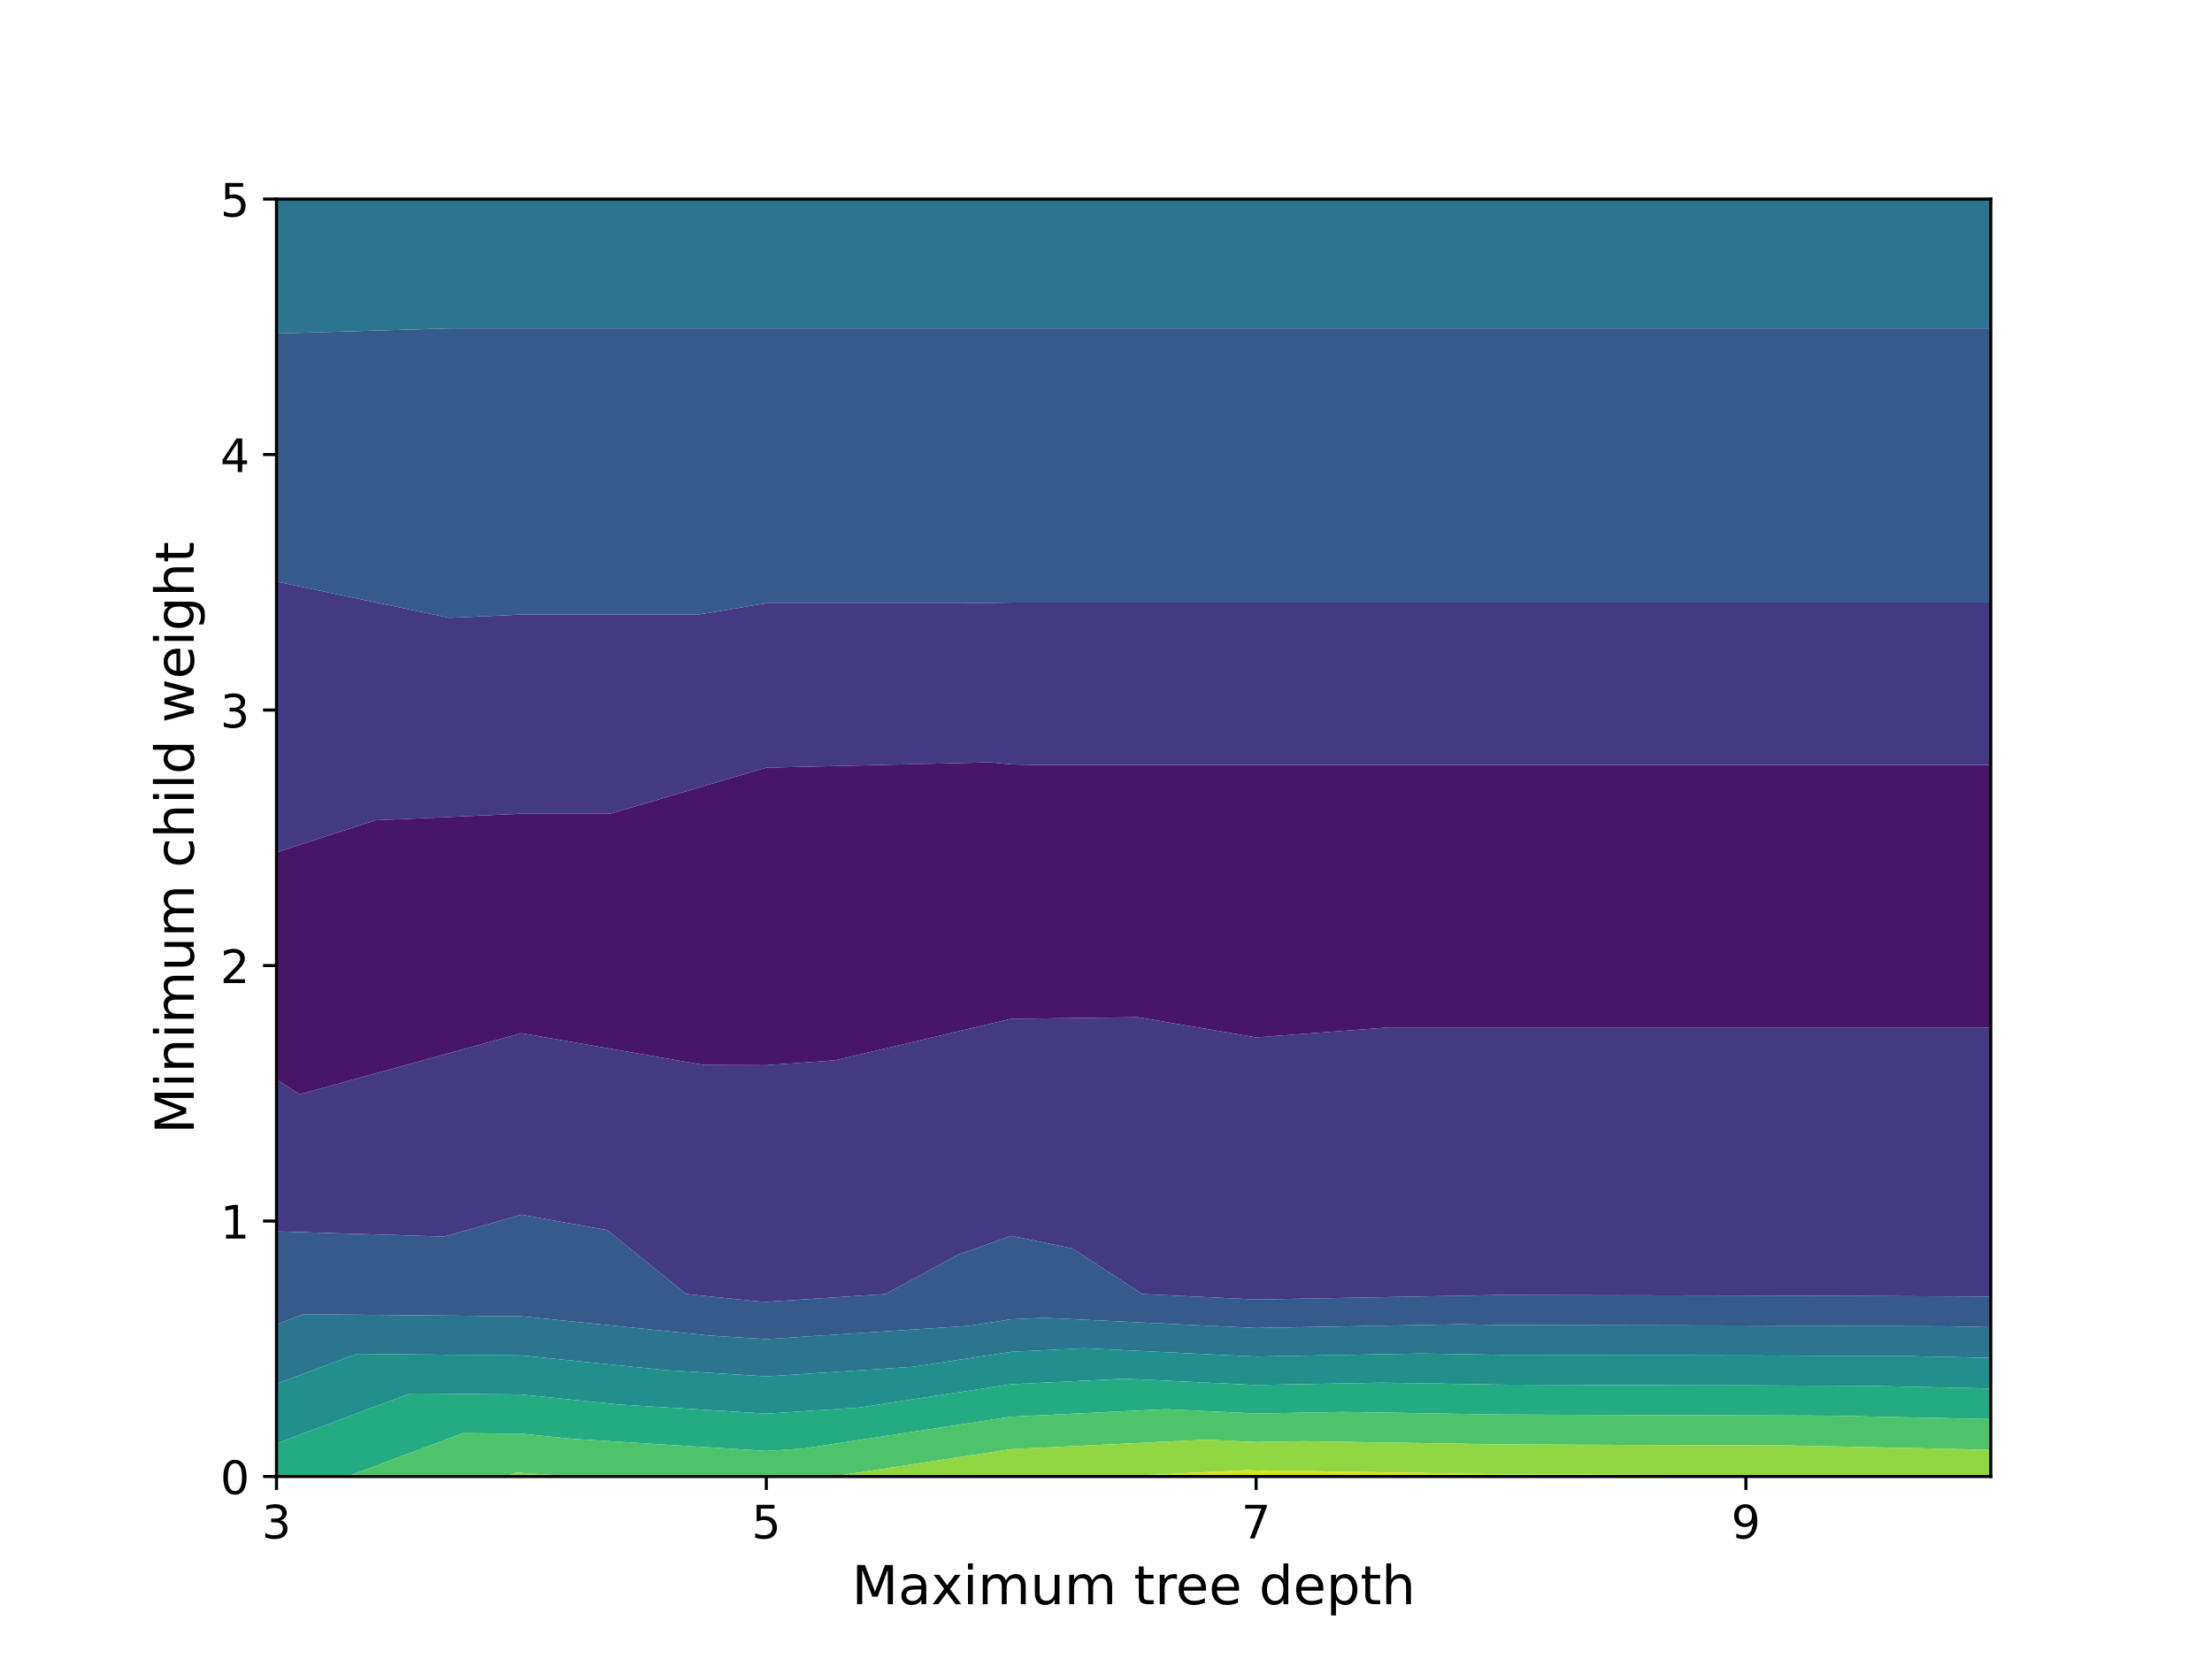 <?xml version="1.0" encoding="utf-8" standalone="no"?>
<!DOCTYPE svg PUBLIC "-//W3C//DTD SVG 1.1//EN"
  "http://www.w3.org/Graphics/SVG/1.1/DTD/svg11.dtd">
<!-- Created with matplotlib (https://matplotlib.org/) -->
<svg height="432pt" version="1.1" viewBox="0 0 576 432" width="576pt" xmlns="http://www.w3.org/2000/svg" xmlns:xlink="http://www.w3.org/1999/xlink">
 <defs>
  <style type="text/css">*{stroke-linecap:butt;stroke-linejoin:round;}</style>
 </defs>
 <g id="figure_1">
  <g id="patch_1">
   <path d="M 0 432 
L 576 432 
L 576 0 
L 0 0 
z
" style="fill:#ffffff;"/>
  </g>
  <g id="axes_1">
   <g id="patch_2">
    <path d="M 72 384.48 
L 518.4 384.48 
L 518.4 51.84 
L 72 51.84 
z
" style="fill:#ffffff;"/>
   </g>
   <g id="PathCollection_1">
    <path clip-path="url(#p3b457e8481)" d="M 72 281.111 
L 78.023 284.952 
L 135.771 269.04 
L 183.267 277.312 
L 199.543 277.37 
L 217.443 276.101 
L 263.314 265.301 
L 296.276 264.878 
L 327.086 270.133 
L 361.483 267.552 
L 390.857 267.552 
L 420.231 267.552 
L 454.629 267.552 
L 489.026 267.552 
L 518.4 267.552 
L 518.4 241.92 
L 518.4 199.195 
L 511.965 199.195 
L 454.629 199.195 
L 397.292 199.195 
L 390.857 199.195 
L 384.422 199.195 
L 327.086 199.195 
L 269.75 199.195 
L 263.314 199.044 
L 257.808 198.503 
L 199.543 199.903 
L 159.152 211.822 
L 135.771 211.893 
L 97.763 213.598 
L 72 221.964 
L 72 241.92 
" style="fill:#481668;"/>
   </g>
   <g id="PathCollection_2">
    <path clip-path="url(#p3b457e8481)" d="M 518.4 156.907 
L 504.944 156.907 
L 454.629 156.907 
L 404.313 156.907 
L 390.857 156.907 
L 340.542 156.907 
L 327.086 156.907 
L 276.77 156.907 
L 263.314 156.907 
L 249.613 157.09 
L 199.543 157.09 
L 181.893 160.032 
L 135.771 160.032 
L 116.977 160.885 
L 72 151.451 
L 72 194.4 
L 72 221.964 
L 97.763 213.598 
L 135.771 211.893 
L 159.152 211.822 
L 199.543 199.903 
L 257.808 198.503 
L 263.314 199.044 
L 269.75 199.195 
L 327.086 199.195 
L 384.422 199.195 
L 390.857 199.195 
L 397.292 199.195 
L 454.629 199.195 
L 511.965 199.195 
L 518.4 199.195 
L 518.4 194.4 
M 72 320.645 
L 115.694 321.999 
L 135.771 316.301 
L 158.116 320.31 
L 178.705 336.96 
L 197.025 338.836 
L 199.543 338.993 
L 230.607 336.96 
L 249.535 326.692 
L 263.314 321.806 
L 279.256 325.081 
L 297.438 336.96 
L 327.086 338.383 
L 390.514 337.216 
L 390.857 337.222 
L 391.21 337.223 
L 454.629 337.344 
L 517.532 337.607 
L 518.4 337.626 
L 518.4 336.96 
L 518.4 289.44 
L 518.4 267.552 
L 489.026 267.552 
L 454.629 267.552 
L 420.231 267.552 
L 390.857 267.552 
L 361.483 267.552 
L 327.086 270.133 
L 296.276 264.878 
L 263.314 265.301 
L 217.443 276.101 
L 199.543 277.37 
L 183.267 277.312 
L 135.771 269.04 
L 78.023 284.952 
L 72 281.111 
L 72 289.44 
" style="fill:#443983;"/>
   </g>
   <g id="PathCollection_3">
    <path clip-path="url(#p3b457e8481)" d="M 518.4 85.516 
L 473.207 85.516 
L 454.629 85.516 
L 436.05 85.516 
L 390.857 85.516 
L 345.665 85.516 
L 327.086 85.516 
L 281.893 85.516 
L 263.314 85.516 
L 244.735 85.516 
L 199.543 85.516 
L 154.35 85.516 
L 135.771 85.516 
L 117.193 85.516 
L 72 86.843 
L 72 99.36 
L 72 146.88 
L 72 151.451 
L 116.977 160.885 
L 135.771 160.032 
L 181.893 160.032 
L 199.543 157.09 
L 249.613 157.09 
L 263.314 156.907 
L 276.77 156.907 
L 327.086 156.907 
L 340.542 156.907 
L 390.857 156.907 
L 404.313 156.907 
L 454.629 156.907 
L 504.944 156.907 
L 518.4 156.907 
L 518.4 146.88 
L 518.4 99.36 
M 72 344.854 
L 79.05 342.214 
L 135.771 342.753 
L 185.003 347.795 
L 199.543 348.7 
L 252.182 345.255 
L 263.314 343.548 
L 271.615 343.146 
L 327.086 345.807 
L 380.298 344.829 
L 390.857 345.002 
L 401.705 345.044 
L 454.629 345.144 
L 507.122 345.364 
L 518.4 345.604 
L 518.4 337.626 
L 517.532 337.607 
L 454.629 337.344 
L 391.21 337.223 
L 390.857 337.222 
L 390.514 337.216 
L 327.086 338.383 
L 297.438 336.96 
L 279.256 325.081 
L 263.314 321.806 
L 249.535 326.692 
L 230.607 336.96 
L 199.543 338.993 
L 197.025 338.836 
L 178.705 336.96 
L 158.116 320.31 
L 135.771 316.301 
L 115.694 321.999 
L 72 320.645 
L 72 336.96 
" style="fill:#375a8c;"/>
   </g>
   <g id="PathCollection_4">
    <path clip-path="url(#p3b457e8481)" d="M 72 86.843 
L 117.193 85.516 
L 135.771 85.516 
L 154.35 85.516 
L 199.543 85.516 
L 244.735 85.516 
L 263.314 85.516 
L 281.893 85.516 
L 327.086 85.516 
L 345.665 85.516 
L 390.857 85.516 
L 436.05 85.516 
L 454.629 85.516 
L 473.207 85.516 
L 518.4 85.516 
L 518.4 51.84 
L 454.629 51.84 
L 390.857 51.84 
L 327.086 51.84 
L 263.314 51.84 
L 199.543 51.84 
L 135.771 51.84 
L 72 51.84 
M 72 360.364 
L 92.902 352.535 
L 135.771 352.942 
L 172.98 356.753 
L 199.543 358.407 
L 237.901 355.897 
L 263.314 352 
L 282.265 351.081 
L 327.086 353.232 
L 370.082 352.441 
L 390.857 352.782 
L 412.2 352.864 
L 454.629 352.945 
L 496.712 353.121 
L 518.4 353.583 
L 518.4 345.604 
L 507.122 345.364 
L 454.629 345.144 
L 401.705 345.044 
L 390.857 345.002 
L 380.298 344.829 
L 327.086 345.807 
L 271.615 343.146 
L 263.314 343.548 
L 252.182 345.255 
L 199.543 348.7 
L 185.003 347.795 
L 135.771 342.753 
L 79.05 342.214 
L 72 344.854 
" style="fill:#2b758e;"/>
   </g>
   <g id="PathCollection_5">
    <path clip-path="url(#p3b457e8481)" d="M 72 375.874 
L 106.753 362.856 
L 135.771 363.132 
L 160.958 365.712 
L 199.543 368.115 
L 223.62 366.539 
L 263.314 360.452 
L 292.914 359.017 
L 327.086 360.656 
L 359.866 360.053 
L 390.857 360.562 
L 422.695 360.685 
L 454.629 360.746 
L 486.302 360.878 
L 518.4 361.561 
L 518.4 353.583 
L 496.712 353.121 
L 454.629 352.945 
L 412.2 352.864 
L 390.857 352.782 
L 370.082 352.441 
L 327.086 353.232 
L 282.265 351.081 
L 263.314 352 
L 237.901 355.897 
L 199.543 358.407 
L 172.98 356.753 
L 135.771 352.942 
L 92.902 352.535 
L 72 360.364 
" style="fill:#21908d;"/>
   </g>
   <g id="PathCollection_6">
    <path clip-path="url(#p3b457e8481)" d="M 90.431 384.48 
L 120.604 373.178 
L 135.771 373.322 
L 148.936 374.67 
L 199.543 377.822 
L 209.338 377.181 
L 263.314 368.904 
L 303.564 366.952 
L 327.086 368.081 
L 349.65 367.666 
L 390.857 368.343 
L 433.19 368.505 
L 454.629 368.546 
L 475.892 368.635 
L 518.4 369.539 
L 518.4 361.561 
L 486.302 360.878 
L 454.629 360.746 
L 422.695 360.685 
L 390.857 360.562 
L 359.866 360.053 
L 327.086 360.656 
L 292.914 359.017 
L 263.314 360.452 
L 223.62 366.539 
L 199.543 368.115 
L 160.958 365.712 
L 135.771 363.132 
L 106.753 362.856 
L 72 375.874 
L 72 384.48 
" style="fill:#25ab82;"/>
   </g>
   <g id="PathCollection_7">
    <path clip-path="url(#p3b457e8481)" d="M 131.838 384.48 
L 134.455 383.499 
L 135.771 383.512 
L 136.914 383.629 
L 150.581 384.48 
L 199.543 384.48 
L 216.855 384.48 
L 263.314 377.356 
L 314.213 374.888 
L 327.086 375.506 
L 339.434 375.278 
L 390.857 376.123 
L 443.686 376.326 
L 454.629 376.347 
L 465.483 376.392 
L 518.4 377.518 
L 518.4 369.539 
L 475.892 368.635 
L 454.629 368.546 
L 433.19 368.505 
L 390.857 368.343 
L 349.65 367.666 
L 327.086 368.081 
L 303.564 366.952 
L 263.314 368.904 
L 209.338 377.181 
L 199.543 377.822 
L 148.936 374.67 
L 135.771 373.322 
L 120.604 373.178 
L 90.431 384.48 
" style="fill:#4ec36b;"/>
   </g>
   <g id="PathCollection_8">
    <path clip-path="url(#p3b457e8481)" d="M 150.581 384.48 
L 136.914 383.629 
L 135.771 383.512 
L 134.455 383.499 
L 131.838 384.48 
L 135.771 384.48 
M 290.695 384.48 
L 324.863 382.823 
L 327.086 382.93 
L 329.218 382.891 
L 390.857 383.903 
L 454.181 384.146 
L 454.629 384.147 
L 455.073 384.149 
L 470.634 384.48 
L 518.4 384.48 
L 518.4 377.518 
L 465.483 376.392 
L 454.629 376.347 
L 443.686 376.326 
L 390.857 376.123 
L 339.434 375.278 
L 327.086 375.506 
L 314.213 374.888 
L 263.314 377.356 
L 216.855 384.48 
L 263.314 384.48 
" style="fill:#90d743;"/>
   </g>
   <g id="PathCollection_9">
    <path clip-path="url(#p3b457e8481)" d="M 470.634 384.48 
L 455.073 384.149 
L 454.629 384.147 
L 454.181 384.146 
L 390.857 383.903 
L 329.218 382.891 
L 327.086 382.93 
L 324.863 382.823 
L 290.695 384.48 
L 327.086 384.48 
L 390.857 384.48 
L 454.629 384.48 
" style="fill:#dae319;"/>
   </g>
   <g id="matplotlib.axis_1">
    <g id="xtick_1">
     <g id="line2d_1">
      <defs>
       <path d="M 0 0 
L 0 3.5 
" id="mcd55f81722" style="stroke:#000000;stroke-width:0.8;"/>
      </defs>
      <g>
       <use style="stroke:#000000;stroke-width:0.8;" x="72" xlink:href="#mcd55f81722" y="384.48"/>
      </g>
     </g>
     <g id="text_1">
      <!-- 3 -->
      <g transform="translate(68.183 400.598)scale(0.12 -0.12)">
       <defs>
        <path d="M 40.578 39.312 
Q 47.656 37.797 51.625 33 
Q 55.609 28.219 55.609 21.188 
Q 55.609 10.406 48.188 4.484 
Q 40.766 -1.422 27.094 -1.422 
Q 22.516 -1.422 17.656 -0.516 
Q 12.797 0.391 7.625 2.203 
L 7.625 11.719 
Q 11.719 9.328 16.594 8.109 
Q 21.484 6.891 26.812 6.891 
Q 36.078 6.891 40.938 10.547 
Q 45.797 14.203 45.797 21.188 
Q 45.797 27.641 41.281 31.266 
Q 36.766 34.906 28.719 34.906 
L 20.219 34.906 
L 20.219 43.016 
L 29.109 43.016 
Q 36.375 43.016 40.234 45.922 
Q 44.094 48.828 44.094 54.297 
Q 44.094 59.906 40.109 62.906 
Q 36.141 65.922 28.719 65.922 
Q 24.656 65.922 20.016 65.031 
Q 15.375 64.156 9.812 62.312 
L 9.812 71.094 
Q 15.438 72.656 20.344 73.438 
Q 25.25 74.219 29.594 74.219 
Q 40.828 74.219 47.359 69.109 
Q 53.906 64.016 53.906 55.328 
Q 53.906 49.266 50.438 45.094 
Q 46.969 40.922 40.578 39.312 
z
" id="DejaVuSans-51"/>
       </defs>
       <use xlink:href="#DejaVuSans-51"/>
      </g>
     </g>
    </g>
    <g id="xtick_2">
     <g id="line2d_2">
      <g>
       <use style="stroke:#000000;stroke-width:0.8;" x="199.543" xlink:href="#mcd55f81722" y="384.48"/>
      </g>
     </g>
     <g id="text_2">
      <!-- 5 -->
      <g transform="translate(195.725 400.598)scale(0.12 -0.12)">
       <defs>
        <path d="M 10.797 72.906 
L 49.516 72.906 
L 49.516 64.594 
L 19.828 64.594 
L 19.828 46.734 
Q 21.969 47.469 24.109 47.828 
Q 26.266 48.188 28.422 48.188 
Q 40.625 48.188 47.75 41.5 
Q 54.891 34.812 54.891 23.391 
Q 54.891 11.625 47.562 5.094 
Q 40.234 -1.422 26.906 -1.422 
Q 22.312 -1.422 17.547 -0.641 
Q 12.797 0.141 7.719 1.703 
L 7.719 11.625 
Q 12.109 9.234 16.797 8.062 
Q 21.484 6.891 26.703 6.891 
Q 35.156 6.891 40.078 11.328 
Q 45.016 15.766 45.016 23.391 
Q 45.016 31 40.078 35.438 
Q 35.156 39.891 26.703 39.891 
Q 22.75 39.891 18.812 39.016 
Q 14.891 38.141 10.797 36.281 
z
" id="DejaVuSans-53"/>
       </defs>
       <use xlink:href="#DejaVuSans-53"/>
      </g>
     </g>
    </g>
    <g id="xtick_3">
     <g id="line2d_3">
      <g>
       <use style="stroke:#000000;stroke-width:0.8;" x="327.086" xlink:href="#mcd55f81722" y="384.48"/>
      </g>
     </g>
     <g id="text_3">
      <!-- 7 -->
      <g transform="translate(323.268 400.598)scale(0.12 -0.12)">
       <defs>
        <path d="M 8.203 72.906 
L 55.078 72.906 
L 55.078 68.703 
L 28.609 0 
L 18.312 0 
L 43.219 64.594 
L 8.203 64.594 
z
" id="DejaVuSans-55"/>
       </defs>
       <use xlink:href="#DejaVuSans-55"/>
      </g>
     </g>
    </g>
    <g id="xtick_4">
     <g id="line2d_4">
      <g>
       <use style="stroke:#000000;stroke-width:0.8;" x="454.629" xlink:href="#mcd55f81722" y="384.48"/>
      </g>
     </g>
     <g id="text_4">
      <!-- 9 -->
      <g transform="translate(450.811 400.598)scale(0.12 -0.12)">
       <defs>
        <path d="M 10.984 1.516 
L 10.984 10.5 
Q 14.703 8.734 18.5 7.812 
Q 22.312 6.891 25.984 6.891 
Q 35.75 6.891 40.891 13.453 
Q 46.047 20.016 46.781 33.406 
Q 43.953 29.203 39.594 26.953 
Q 35.25 24.703 29.984 24.703 
Q 19.047 24.703 12.672 31.312 
Q 6.297 37.938 6.297 49.422 
Q 6.297 60.641 12.938 67.422 
Q 19.578 74.219 30.609 74.219 
Q 43.266 74.219 49.922 64.516 
Q 56.594 54.828 56.594 36.375 
Q 56.594 19.141 48.406 8.859 
Q 40.234 -1.422 26.422 -1.422 
Q 22.703 -1.422 18.891 -0.688 
Q 15.094 0.047 10.984 1.516 
z
M 30.609 32.422 
Q 37.25 32.422 41.125 36.953 
Q 45.016 41.5 45.016 49.422 
Q 45.016 57.281 41.125 61.844 
Q 37.25 66.406 30.609 66.406 
Q 23.969 66.406 20.094 61.844 
Q 16.219 57.281 16.219 49.422 
Q 16.219 41.5 20.094 36.953 
Q 23.969 32.422 30.609 32.422 
z
" id="DejaVuSans-57"/>
       </defs>
       <use xlink:href="#DejaVuSans-57"/>
      </g>
     </g>
    </g>
    <g id="text_5">
     <!-- Maximum tree depth -->
     <g transform="translate(221.806 417.732)scale(0.14 -0.14)">
      <defs>
       <path d="M 9.812 72.906 
L 24.516 72.906 
L 43.109 23.297 
L 61.812 72.906 
L 76.516 72.906 
L 76.516 0 
L 66.891 0 
L 66.891 64.016 
L 48.094 14.016 
L 38.188 14.016 
L 19.391 64.016 
L 19.391 0 
L 9.812 0 
z
" id="DejaVuSans-77"/>
       <path d="M 34.281 27.484 
Q 23.391 27.484 19.188 25 
Q 14.984 22.516 14.984 16.5 
Q 14.984 11.719 18.141 8.906 
Q 21.297 6.109 26.703 6.109 
Q 34.188 6.109 38.703 11.406 
Q 43.219 16.703 43.219 25.484 
L 43.219 27.484 
z
M 52.203 31.203 
L 52.203 0 
L 43.219 0 
L 43.219 8.297 
Q 40.141 3.328 35.547 0.953 
Q 30.953 -1.422 24.312 -1.422 
Q 15.922 -1.422 10.953 3.297 
Q 6 8.016 6 15.922 
Q 6 25.141 12.172 29.828 
Q 18.359 34.516 30.609 34.516 
L 43.219 34.516 
L 43.219 35.406 
Q 43.219 41.609 39.141 45 
Q 35.062 48.391 27.688 48.391 
Q 23 48.391 18.547 47.266 
Q 14.109 46.141 10.016 43.891 
L 10.016 52.203 
Q 14.938 54.109 19.578 55.047 
Q 24.219 56 28.609 56 
Q 40.484 56 46.344 49.844 
Q 52.203 43.703 52.203 31.203 
z
" id="DejaVuSans-97"/>
       <path d="M 54.891 54.688 
L 35.109 28.078 
L 55.906 0 
L 45.312 0 
L 29.391 21.484 
L 13.484 0 
L 2.875 0 
L 24.125 28.609 
L 4.688 54.688 
L 15.281 54.688 
L 29.781 35.203 
L 44.281 54.688 
z
" id="DejaVuSans-120"/>
       <path d="M 9.422 54.688 
L 18.406 54.688 
L 18.406 0 
L 9.422 0 
z
M 9.422 75.984 
L 18.406 75.984 
L 18.406 64.594 
L 9.422 64.594 
z
" id="DejaVuSans-105"/>
       <path d="M 52 44.188 
Q 55.375 50.25 60.062 53.125 
Q 64.75 56 71.094 56 
Q 79.641 56 84.281 50.016 
Q 88.922 44.047 88.922 33.016 
L 88.922 0 
L 79.891 0 
L 79.891 32.719 
Q 79.891 40.578 77.094 44.375 
Q 74.312 48.188 68.609 48.188 
Q 61.625 48.188 57.562 43.547 
Q 53.516 38.922 53.516 30.906 
L 53.516 0 
L 44.484 0 
L 44.484 32.719 
Q 44.484 40.625 41.703 44.406 
Q 38.922 48.188 33.109 48.188 
Q 26.219 48.188 22.156 43.531 
Q 18.109 38.875 18.109 30.906 
L 18.109 0 
L 9.078 0 
L 9.078 54.688 
L 18.109 54.688 
L 18.109 46.188 
Q 21.188 51.219 25.484 53.609 
Q 29.781 56 35.688 56 
Q 41.656 56 45.828 52.969 
Q 50 49.953 52 44.188 
z
" id="DejaVuSans-109"/>
       <path d="M 8.5 21.578 
L 8.5 54.688 
L 17.484 54.688 
L 17.484 21.922 
Q 17.484 14.156 20.5 10.266 
Q 23.531 6.391 29.594 6.391 
Q 36.859 6.391 41.078 11.031 
Q 45.312 15.672 45.312 23.688 
L 45.312 54.688 
L 54.297 54.688 
L 54.297 0 
L 45.312 0 
L 45.312 8.406 
Q 42.047 3.422 37.719 1 
Q 33.406 -1.422 27.688 -1.422 
Q 18.266 -1.422 13.375 4.438 
Q 8.5 10.297 8.5 21.578 
z
M 31.109 56 
z
" id="DejaVuSans-117"/>
       <path id="DejaVuSans-32"/>
       <path d="M 18.312 70.219 
L 18.312 54.688 
L 36.812 54.688 
L 36.812 47.703 
L 18.312 47.703 
L 18.312 18.016 
Q 18.312 11.328 20.141 9.422 
Q 21.969 7.516 27.594 7.516 
L 36.812 7.516 
L 36.812 0 
L 27.594 0 
Q 17.188 0 13.234 3.875 
Q 9.281 7.766 9.281 18.016 
L 9.281 47.703 
L 2.688 47.703 
L 2.688 54.688 
L 9.281 54.688 
L 9.281 70.219 
z
" id="DejaVuSans-116"/>
       <path d="M 41.109 46.297 
Q 39.594 47.172 37.812 47.578 
Q 36.031 48 33.891 48 
Q 26.266 48 22.188 43.047 
Q 18.109 38.094 18.109 28.812 
L 18.109 0 
L 9.078 0 
L 9.078 54.688 
L 18.109 54.688 
L 18.109 46.188 
Q 20.953 51.172 25.484 53.578 
Q 30.031 56 36.531 56 
Q 37.453 56 38.578 55.875 
Q 39.703 55.766 41.062 55.516 
z
" id="DejaVuSans-114"/>
       <path d="M 56.203 29.594 
L 56.203 25.203 
L 14.891 25.203 
Q 15.484 15.922 20.484 11.062 
Q 25.484 6.203 34.422 6.203 
Q 39.594 6.203 44.453 7.469 
Q 49.312 8.734 54.109 11.281 
L 54.109 2.781 
Q 49.266 0.734 44.188 -0.344 
Q 39.109 -1.422 33.891 -1.422 
Q 20.797 -1.422 13.156 6.188 
Q 5.516 13.812 5.516 26.812 
Q 5.516 40.234 12.766 48.109 
Q 20.016 56 32.328 56 
Q 43.359 56 49.781 48.891 
Q 56.203 41.797 56.203 29.594 
z
M 47.219 32.234 
Q 47.125 39.594 43.094 43.984 
Q 39.062 48.391 32.422 48.391 
Q 24.906 48.391 20.391 44.141 
Q 15.875 39.891 15.188 32.172 
z
" id="DejaVuSans-101"/>
       <path d="M 45.406 46.391 
L 45.406 75.984 
L 54.391 75.984 
L 54.391 0 
L 45.406 0 
L 45.406 8.203 
Q 42.578 3.328 38.25 0.953 
Q 33.938 -1.422 27.875 -1.422 
Q 17.969 -1.422 11.734 6.484 
Q 5.516 14.406 5.516 27.297 
Q 5.516 40.188 11.734 48.094 
Q 17.969 56 27.875 56 
Q 33.938 56 38.25 53.625 
Q 42.578 51.266 45.406 46.391 
z
M 14.797 27.297 
Q 14.797 17.391 18.875 11.75 
Q 22.953 6.109 30.078 6.109 
Q 37.203 6.109 41.297 11.75 
Q 45.406 17.391 45.406 27.297 
Q 45.406 37.203 41.297 42.844 
Q 37.203 48.484 30.078 48.484 
Q 22.953 48.484 18.875 42.844 
Q 14.797 37.203 14.797 27.297 
z
" id="DejaVuSans-100"/>
       <path d="M 18.109 8.203 
L 18.109 -20.797 
L 9.078 -20.797 
L 9.078 54.688 
L 18.109 54.688 
L 18.109 46.391 
Q 20.953 51.266 25.266 53.625 
Q 29.594 56 35.594 56 
Q 45.562 56 51.781 48.094 
Q 58.016 40.188 58.016 27.297 
Q 58.016 14.406 51.781 6.484 
Q 45.562 -1.422 35.594 -1.422 
Q 29.594 -1.422 25.266 0.953 
Q 20.953 3.328 18.109 8.203 
z
M 48.688 27.297 
Q 48.688 37.203 44.609 42.844 
Q 40.531 48.484 33.406 48.484 
Q 26.266 48.484 22.188 42.844 
Q 18.109 37.203 18.109 27.297 
Q 18.109 17.391 22.188 11.75 
Q 26.266 6.109 33.406 6.109 
Q 40.531 6.109 44.609 11.75 
Q 48.688 17.391 48.688 27.297 
z
" id="DejaVuSans-112"/>
       <path d="M 54.891 33.016 
L 54.891 0 
L 45.906 0 
L 45.906 32.719 
Q 45.906 40.484 42.875 44.328 
Q 39.844 48.188 33.797 48.188 
Q 26.516 48.188 22.312 43.547 
Q 18.109 38.922 18.109 30.906 
L 18.109 0 
L 9.078 0 
L 9.078 75.984 
L 18.109 75.984 
L 18.109 46.188 
Q 21.344 51.125 25.703 53.562 
Q 30.078 56 35.797 56 
Q 45.219 56 50.047 50.172 
Q 54.891 44.344 54.891 33.016 
z
" id="DejaVuSans-104"/>
      </defs>
      <use xlink:href="#DejaVuSans-77"/>
      <use x="86.279" xlink:href="#DejaVuSans-97"/>
      <use x="147.559" xlink:href="#DejaVuSans-120"/>
      <use x="206.738" xlink:href="#DejaVuSans-105"/>
      <use x="234.521" xlink:href="#DejaVuSans-109"/>
      <use x="331.934" xlink:href="#DejaVuSans-117"/>
      <use x="395.312" xlink:href="#DejaVuSans-109"/>
      <use x="492.725" xlink:href="#DejaVuSans-32"/>
      <use x="524.512" xlink:href="#DejaVuSans-116"/>
      <use x="563.721" xlink:href="#DejaVuSans-114"/>
      <use x="602.584" xlink:href="#DejaVuSans-101"/>
      <use x="664.107" xlink:href="#DejaVuSans-101"/>
      <use x="725.631" xlink:href="#DejaVuSans-32"/>
      <use x="757.418" xlink:href="#DejaVuSans-100"/>
      <use x="820.895" xlink:href="#DejaVuSans-101"/>
      <use x="882.418" xlink:href="#DejaVuSans-112"/>
      <use x="945.895" xlink:href="#DejaVuSans-116"/>
      <use x="985.104" xlink:href="#DejaVuSans-104"/>
     </g>
    </g>
   </g>
   <g id="matplotlib.axis_2">
    <g id="ytick_1">
     <g id="line2d_5">
      <defs>
       <path d="M 0 0 
L -3.5 0 
" id="m40a275e2aa" style="stroke:#000000;stroke-width:0.8;"/>
      </defs>
      <g>
       <use style="stroke:#000000;stroke-width:0.8;" x="72" xlink:href="#m40a275e2aa" y="384.48"/>
      </g>
     </g>
     <g id="text_6">
      <!-- 0 -->
      <g transform="translate(57.365 389.039)scale(0.12 -0.12)">
       <defs>
        <path d="M 31.781 66.406 
Q 24.172 66.406 20.328 58.906 
Q 16.5 51.422 16.5 36.375 
Q 16.5 21.391 20.328 13.891 
Q 24.172 6.391 31.781 6.391 
Q 39.453 6.391 43.281 13.891 
Q 47.125 21.391 47.125 36.375 
Q 47.125 51.422 43.281 58.906 
Q 39.453 66.406 31.781 66.406 
z
M 31.781 74.219 
Q 44.047 74.219 50.516 64.516 
Q 56.984 54.828 56.984 36.375 
Q 56.984 17.969 50.516 8.266 
Q 44.047 -1.422 31.781 -1.422 
Q 19.531 -1.422 13.062 8.266 
Q 6.594 17.969 6.594 36.375 
Q 6.594 54.828 13.062 64.516 
Q 19.531 74.219 31.781 74.219 
z
" id="DejaVuSans-48"/>
       </defs>
       <use xlink:href="#DejaVuSans-48"/>
      </g>
     </g>
    </g>
    <g id="ytick_2">
     <g id="line2d_6">
      <g>
       <use style="stroke:#000000;stroke-width:0.8;" x="72" xlink:href="#m40a275e2aa" y="317.952"/>
      </g>
     </g>
     <g id="text_7">
      <!-- 1 -->
      <g transform="translate(57.365 322.511)scale(0.12 -0.12)">
       <defs>
        <path d="M 12.406 8.297 
L 28.516 8.297 
L 28.516 63.922 
L 10.984 60.406 
L 10.984 69.391 
L 28.422 72.906 
L 38.281 72.906 
L 38.281 8.297 
L 54.391 8.297 
L 54.391 0 
L 12.406 0 
z
" id="DejaVuSans-49"/>
       </defs>
       <use xlink:href="#DejaVuSans-49"/>
      </g>
     </g>
    </g>
    <g id="ytick_3">
     <g id="line2d_7">
      <g>
       <use style="stroke:#000000;stroke-width:0.8;" x="72" xlink:href="#m40a275e2aa" y="251.424"/>
      </g>
     </g>
     <g id="text_8">
      <!-- 2 -->
      <g transform="translate(57.365 255.983)scale(0.12 -0.12)">
       <defs>
        <path d="M 19.188 8.297 
L 53.609 8.297 
L 53.609 0 
L 7.328 0 
L 7.328 8.297 
Q 12.938 14.109 22.625 23.891 
Q 32.328 33.688 34.812 36.531 
Q 39.547 41.844 41.422 45.531 
Q 43.312 49.219 43.312 52.781 
Q 43.312 58.594 39.234 62.25 
Q 35.156 65.922 28.609 65.922 
Q 23.969 65.922 18.812 64.312 
Q 13.672 62.703 7.812 59.422 
L 7.812 69.391 
Q 13.766 71.781 18.938 73 
Q 24.125 74.219 28.422 74.219 
Q 39.75 74.219 46.484 68.547 
Q 53.219 62.891 53.219 53.422 
Q 53.219 48.922 51.531 44.891 
Q 49.859 40.875 45.406 35.406 
Q 44.188 33.984 37.641 27.219 
Q 31.109 20.453 19.188 8.297 
z
" id="DejaVuSans-50"/>
       </defs>
       <use xlink:href="#DejaVuSans-50"/>
      </g>
     </g>
    </g>
    <g id="ytick_4">
     <g id="line2d_8">
      <g>
       <use style="stroke:#000000;stroke-width:0.8;" x="72" xlink:href="#m40a275e2aa" y="184.896"/>
      </g>
     </g>
     <g id="text_9">
      <!-- 3 -->
      <g transform="translate(57.365 189.455)scale(0.12 -0.12)">
       <use xlink:href="#DejaVuSans-51"/>
      </g>
     </g>
    </g>
    <g id="ytick_5">
     <g id="line2d_9">
      <g>
       <use style="stroke:#000000;stroke-width:0.8;" x="72" xlink:href="#m40a275e2aa" y="118.368"/>
      </g>
     </g>
     <g id="text_10">
      <!-- 4 -->
      <g transform="translate(57.365 122.927)scale(0.12 -0.12)">
       <defs>
        <path d="M 37.797 64.312 
L 12.891 25.391 
L 37.797 25.391 
z
M 35.203 72.906 
L 47.609 72.906 
L 47.609 25.391 
L 58.016 25.391 
L 58.016 17.188 
L 47.609 17.188 
L 47.609 0 
L 37.797 0 
L 37.797 17.188 
L 4.891 17.188 
L 4.891 26.703 
z
" id="DejaVuSans-52"/>
       </defs>
       <use xlink:href="#DejaVuSans-52"/>
      </g>
     </g>
    </g>
    <g id="ytick_6">
     <g id="line2d_10">
      <g>
       <use style="stroke:#000000;stroke-width:0.8;" x="72" xlink:href="#m40a275e2aa" y="51.84"/>
      </g>
     </g>
     <g id="text_11">
      <!-- 5 -->
      <g transform="translate(57.365 56.399)scale(0.12 -0.12)">
       <use xlink:href="#DejaVuSans-53"/>
      </g>
     </g>
    </g>
    <g id="text_12">
     <!-- Minimum child weight -->
     <g transform="translate(50.453 295.267)rotate(-90)scale(0.14 -0.14)">
      <defs>
       <path d="M 54.891 33.016 
L 54.891 0 
L 45.906 0 
L 45.906 32.719 
Q 45.906 40.484 42.875 44.328 
Q 39.844 48.188 33.797 48.188 
Q 26.516 48.188 22.312 43.547 
Q 18.109 38.922 18.109 30.906 
L 18.109 0 
L 9.078 0 
L 9.078 54.688 
L 18.109 54.688 
L 18.109 46.188 
Q 21.344 51.125 25.703 53.562 
Q 30.078 56 35.797 56 
Q 45.219 56 50.047 50.172 
Q 54.891 44.344 54.891 33.016 
z
" id="DejaVuSans-110"/>
       <path d="M 48.781 52.594 
L 48.781 44.188 
Q 44.969 46.297 41.141 47.344 
Q 37.312 48.391 33.406 48.391 
Q 24.656 48.391 19.812 42.844 
Q 14.984 37.312 14.984 27.297 
Q 14.984 17.281 19.812 11.734 
Q 24.656 6.203 33.406 6.203 
Q 37.312 6.203 41.141 7.25 
Q 44.969 8.297 48.781 10.406 
L 48.781 2.094 
Q 45.016 0.344 40.984 -0.531 
Q 36.969 -1.422 32.422 -1.422 
Q 20.062 -1.422 12.781 6.344 
Q 5.516 14.109 5.516 27.297 
Q 5.516 40.672 12.859 48.328 
Q 20.219 56 33.016 56 
Q 37.156 56 41.109 55.141 
Q 45.062 54.297 48.781 52.594 
z
" id="DejaVuSans-99"/>
       <path d="M 9.422 75.984 
L 18.406 75.984 
L 18.406 0 
L 9.422 0 
z
" id="DejaVuSans-108"/>
       <path d="M 4.203 54.688 
L 13.188 54.688 
L 24.422 12.016 
L 35.594 54.688 
L 46.188 54.688 
L 57.422 12.016 
L 68.609 54.688 
L 77.594 54.688 
L 63.281 0 
L 52.688 0 
L 40.922 44.828 
L 29.109 0 
L 18.5 0 
z
" id="DejaVuSans-119"/>
       <path d="M 45.406 27.984 
Q 45.406 37.75 41.375 43.109 
Q 37.359 48.484 30.078 48.484 
Q 22.859 48.484 18.828 43.109 
Q 14.797 37.75 14.797 27.984 
Q 14.797 18.266 18.828 12.891 
Q 22.859 7.516 30.078 7.516 
Q 37.359 7.516 41.375 12.891 
Q 45.406 18.266 45.406 27.984 
z
M 54.391 6.781 
Q 54.391 -7.172 48.188 -13.984 
Q 42 -20.797 29.203 -20.797 
Q 24.469 -20.797 20.266 -20.094 
Q 16.062 -19.391 12.109 -17.922 
L 12.109 -9.188 
Q 16.062 -11.328 19.922 -12.344 
Q 23.781 -13.375 27.781 -13.375 
Q 36.625 -13.375 41.016 -8.766 
Q 45.406 -4.156 45.406 5.172 
L 45.406 9.625 
Q 42.625 4.781 38.281 2.391 
Q 33.938 0 27.875 0 
Q 17.828 0 11.672 7.656 
Q 5.516 15.328 5.516 27.984 
Q 5.516 40.672 11.672 48.328 
Q 17.828 56 27.875 56 
Q 33.938 56 38.281 53.609 
Q 42.625 51.219 45.406 46.391 
L 45.406 54.688 
L 54.391 54.688 
z
" id="DejaVuSans-103"/>
      </defs>
      <use xlink:href="#DejaVuSans-77"/>
      <use x="86.279" xlink:href="#DejaVuSans-105"/>
      <use x="114.062" xlink:href="#DejaVuSans-110"/>
      <use x="177.441" xlink:href="#DejaVuSans-105"/>
      <use x="205.225" xlink:href="#DejaVuSans-109"/>
      <use x="302.637" xlink:href="#DejaVuSans-117"/>
      <use x="366.016" xlink:href="#DejaVuSans-109"/>
      <use x="463.428" xlink:href="#DejaVuSans-32"/>
      <use x="495.215" xlink:href="#DejaVuSans-99"/>
      <use x="550.195" xlink:href="#DejaVuSans-104"/>
      <use x="613.574" xlink:href="#DejaVuSans-105"/>
      <use x="641.357" xlink:href="#DejaVuSans-108"/>
      <use x="669.141" xlink:href="#DejaVuSans-100"/>
      <use x="732.617" xlink:href="#DejaVuSans-32"/>
      <use x="764.404" xlink:href="#DejaVuSans-119"/>
      <use x="846.191" xlink:href="#DejaVuSans-101"/>
      <use x="907.715" xlink:href="#DejaVuSans-105"/>
      <use x="935.498" xlink:href="#DejaVuSans-103"/>
      <use x="998.975" xlink:href="#DejaVuSans-104"/>
      <use x="1062.354" xlink:href="#DejaVuSans-116"/>
     </g>
    </g>
   </g>
   <g id="patch_3">
    <path d="M 72 384.48 
L 72 51.84 
" style="fill:none;stroke:#000000;stroke-linecap:square;stroke-linejoin:miter;stroke-width:0.8;"/>
   </g>
   <g id="patch_4">
    <path d="M 518.4 384.48 
L 518.4 51.84 
" style="fill:none;stroke:#000000;stroke-linecap:square;stroke-linejoin:miter;stroke-width:0.8;"/>
   </g>
   <g id="patch_5">
    <path d="M 72 384.48 
L 518.4 384.48 
" style="fill:none;stroke:#000000;stroke-linecap:square;stroke-linejoin:miter;stroke-width:0.8;"/>
   </g>
   <g id="patch_6">
    <path d="M 72 51.84 
L 518.4 51.84 
" style="fill:none;stroke:#000000;stroke-linecap:square;stroke-linejoin:miter;stroke-width:0.8;"/>
   </g>
  </g>
 </g>
 <defs>
  <clipPath id="p3b457e8481">
   <rect height="332.64" width="446.4" x="72" y="51.84"/>
  </clipPath>
 </defs>
</svg>
